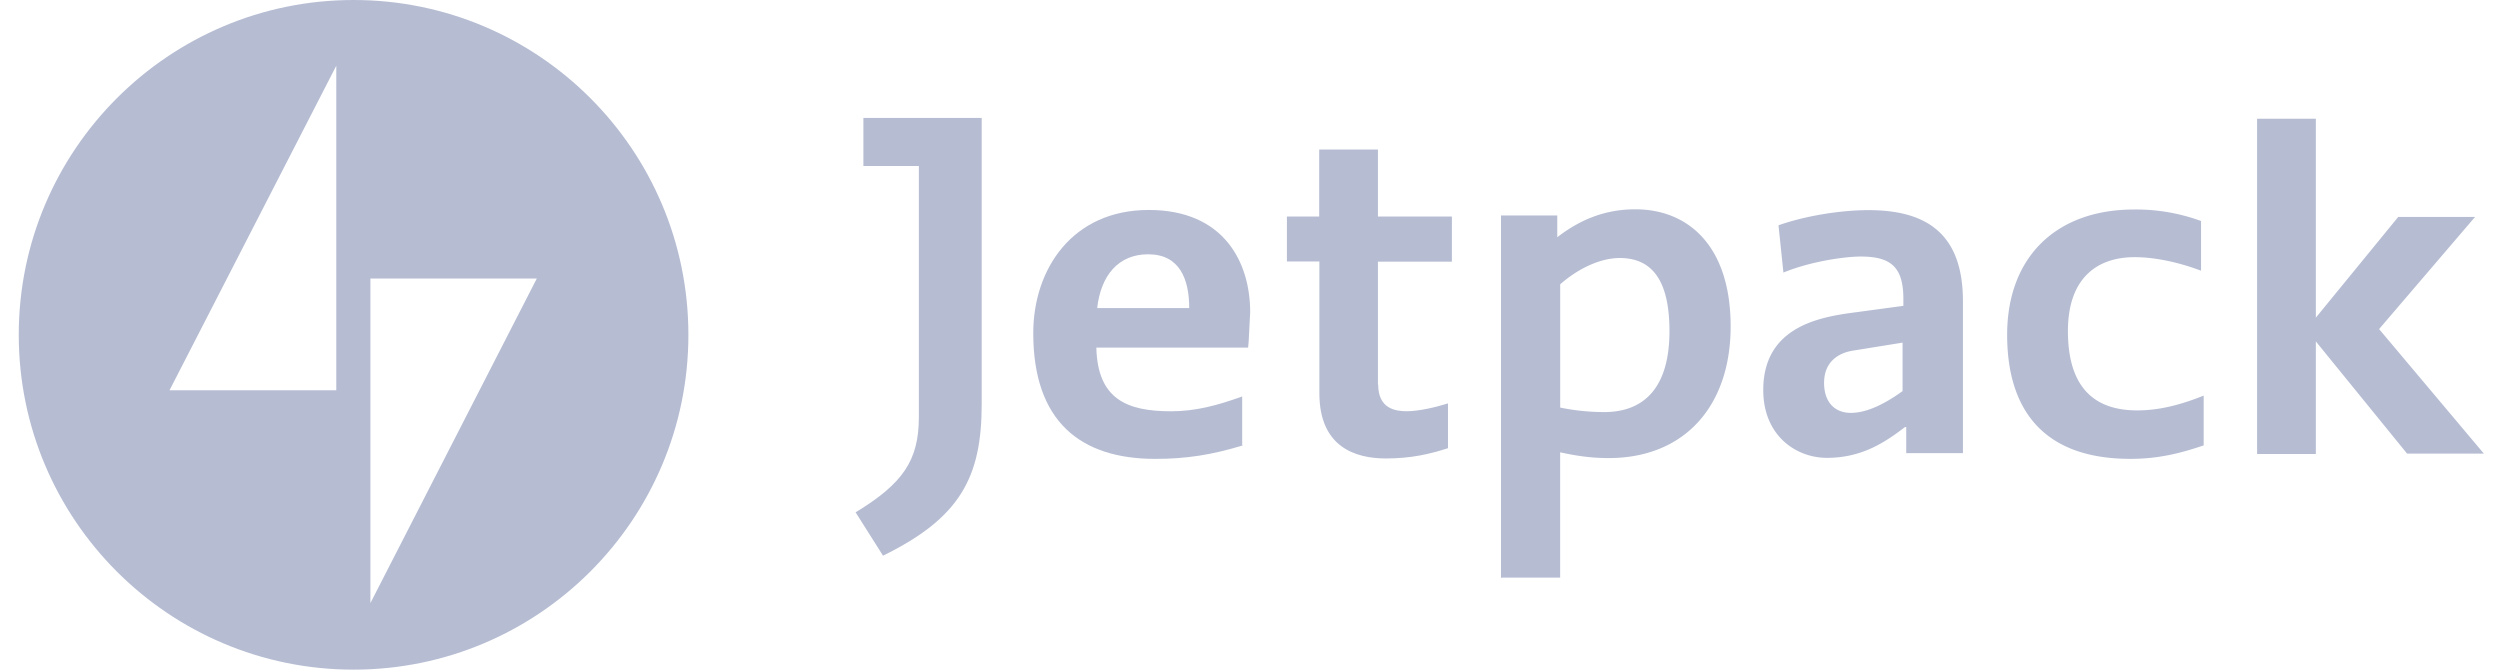 <svg xmlns="http://www.w3.org/2000/svg" width="112" height="30" fill="#b6bdd3"><path fill-rule="evenodd" d="M15.84 0c-8.264 0-15 6.718-15 15s6.718 15 15 15 15-6.718 15-15-6.718-15-15-15zm-.773 17.485H7.594l7.472-14.54v14.54zm1.527-5.006v14.54l7.454-14.54h-7.454z"/><path d="M39.564 24.902l-1.233-1.95c2.117-1.288 2.834-2.32 2.834-4.27V7.436H38.68V5.282h5.3V18.1c0 3.276-.957 5.098-4.417 6.792zm22.178-7.675c0 1.086.773 1.196 1.288 1.196s1.25-.166 1.84-.35v2.006c-.8.258-1.638.46-2.78.46-1.38 0-2.982-.515-2.982-2.926v-5.9h-1.454V9.7H59.1v-3h2.632v3h3.313v2.024h-3.313v5.503z"/><path d="M67.245 9.663v16.233h.018v-.018h2.632v-5.614c.68.147 1.344.258 2.172.258 3.405 0 5.466-2.337 5.466-5.9 0-3.6-1.896-5.245-4.27-5.245-1.38 0-2.503.48-3.497 1.252v-.975h-2.522zm2.65 3.074c.92-.8 1.896-1.178 2.67-1.178 1.454 0 2.227 1.012 2.227 3.276 0 2.448-1.067 3.626-2.926 3.626a9.83 9.83 0 0 1-1.969-.202v-5.52zM85.4 20.3h2.54v-6.8c0-3.055-1.656-4.086-4.233-4.086-1.307 0-2.9.276-4.03.68l.22 2.117c1.25-.515 2.797-.718 3.46-.718 1.344 0 1.914.46 1.914 1.896v.313l-2.32.313c-1.638.22-3.957.736-3.957 3.46 0 2.043 1.472 3.037 2.853 3.037 1.583 0 2.632-.718 3.497-1.38h.055V20.3zm-2.337-4.6l2.172-.35v2.172c-.718.515-1.546.975-2.32.975-.718 0-1.196-.48-1.196-1.343 0-.976.68-1.362 1.344-1.454z" fill-rule="evenodd"/><path d="M98.736 19.95c-1.086.368-2.06.607-3.294.607-3.957 0-5.522-2.264-5.522-5.558 0-3.46 2.172-5.613 5.687-5.613a8.44 8.44 0 0 1 3 .515v2.227c-.773-.294-1.896-.607-2.982-.607-1.6 0-2.982.865-2.982 3.313 0 2.724 1.38 3.552 3.1 3.552.828 0 1.748-.166 2.982-.663v2.227zm4.987-5.686l3.718-4.546h3.442l-4.3 5.025 4.693 5.577h-3.44l-4.086-5.024v5.043h-2.632V5.32h2.632v8.963h-.037v-.018z"/><path fill-rule="evenodd" d="M55.65 19.962l.037-.01v.018h-.037v-.007zm-3.883.596c1.368 0 2.52-.18 3.883-.596v-2.2c-1.123.405-2.098.663-3.184.663-1.97 0-3.294-.534-3.35-2.853h6.8l.024-.267.068-1.316c0-2.245-1.178-4.583-4.546-4.583-3.405 0-5.172 2.632-5.172 5.52 0 3.94 2.098 5.632 5.466 5.632zm-.33-9.166c1.417 0 1.84 1.123 1.84 2.41h-4.123c.166-1.472.957-2.41 2.282-2.41z"/></svg>